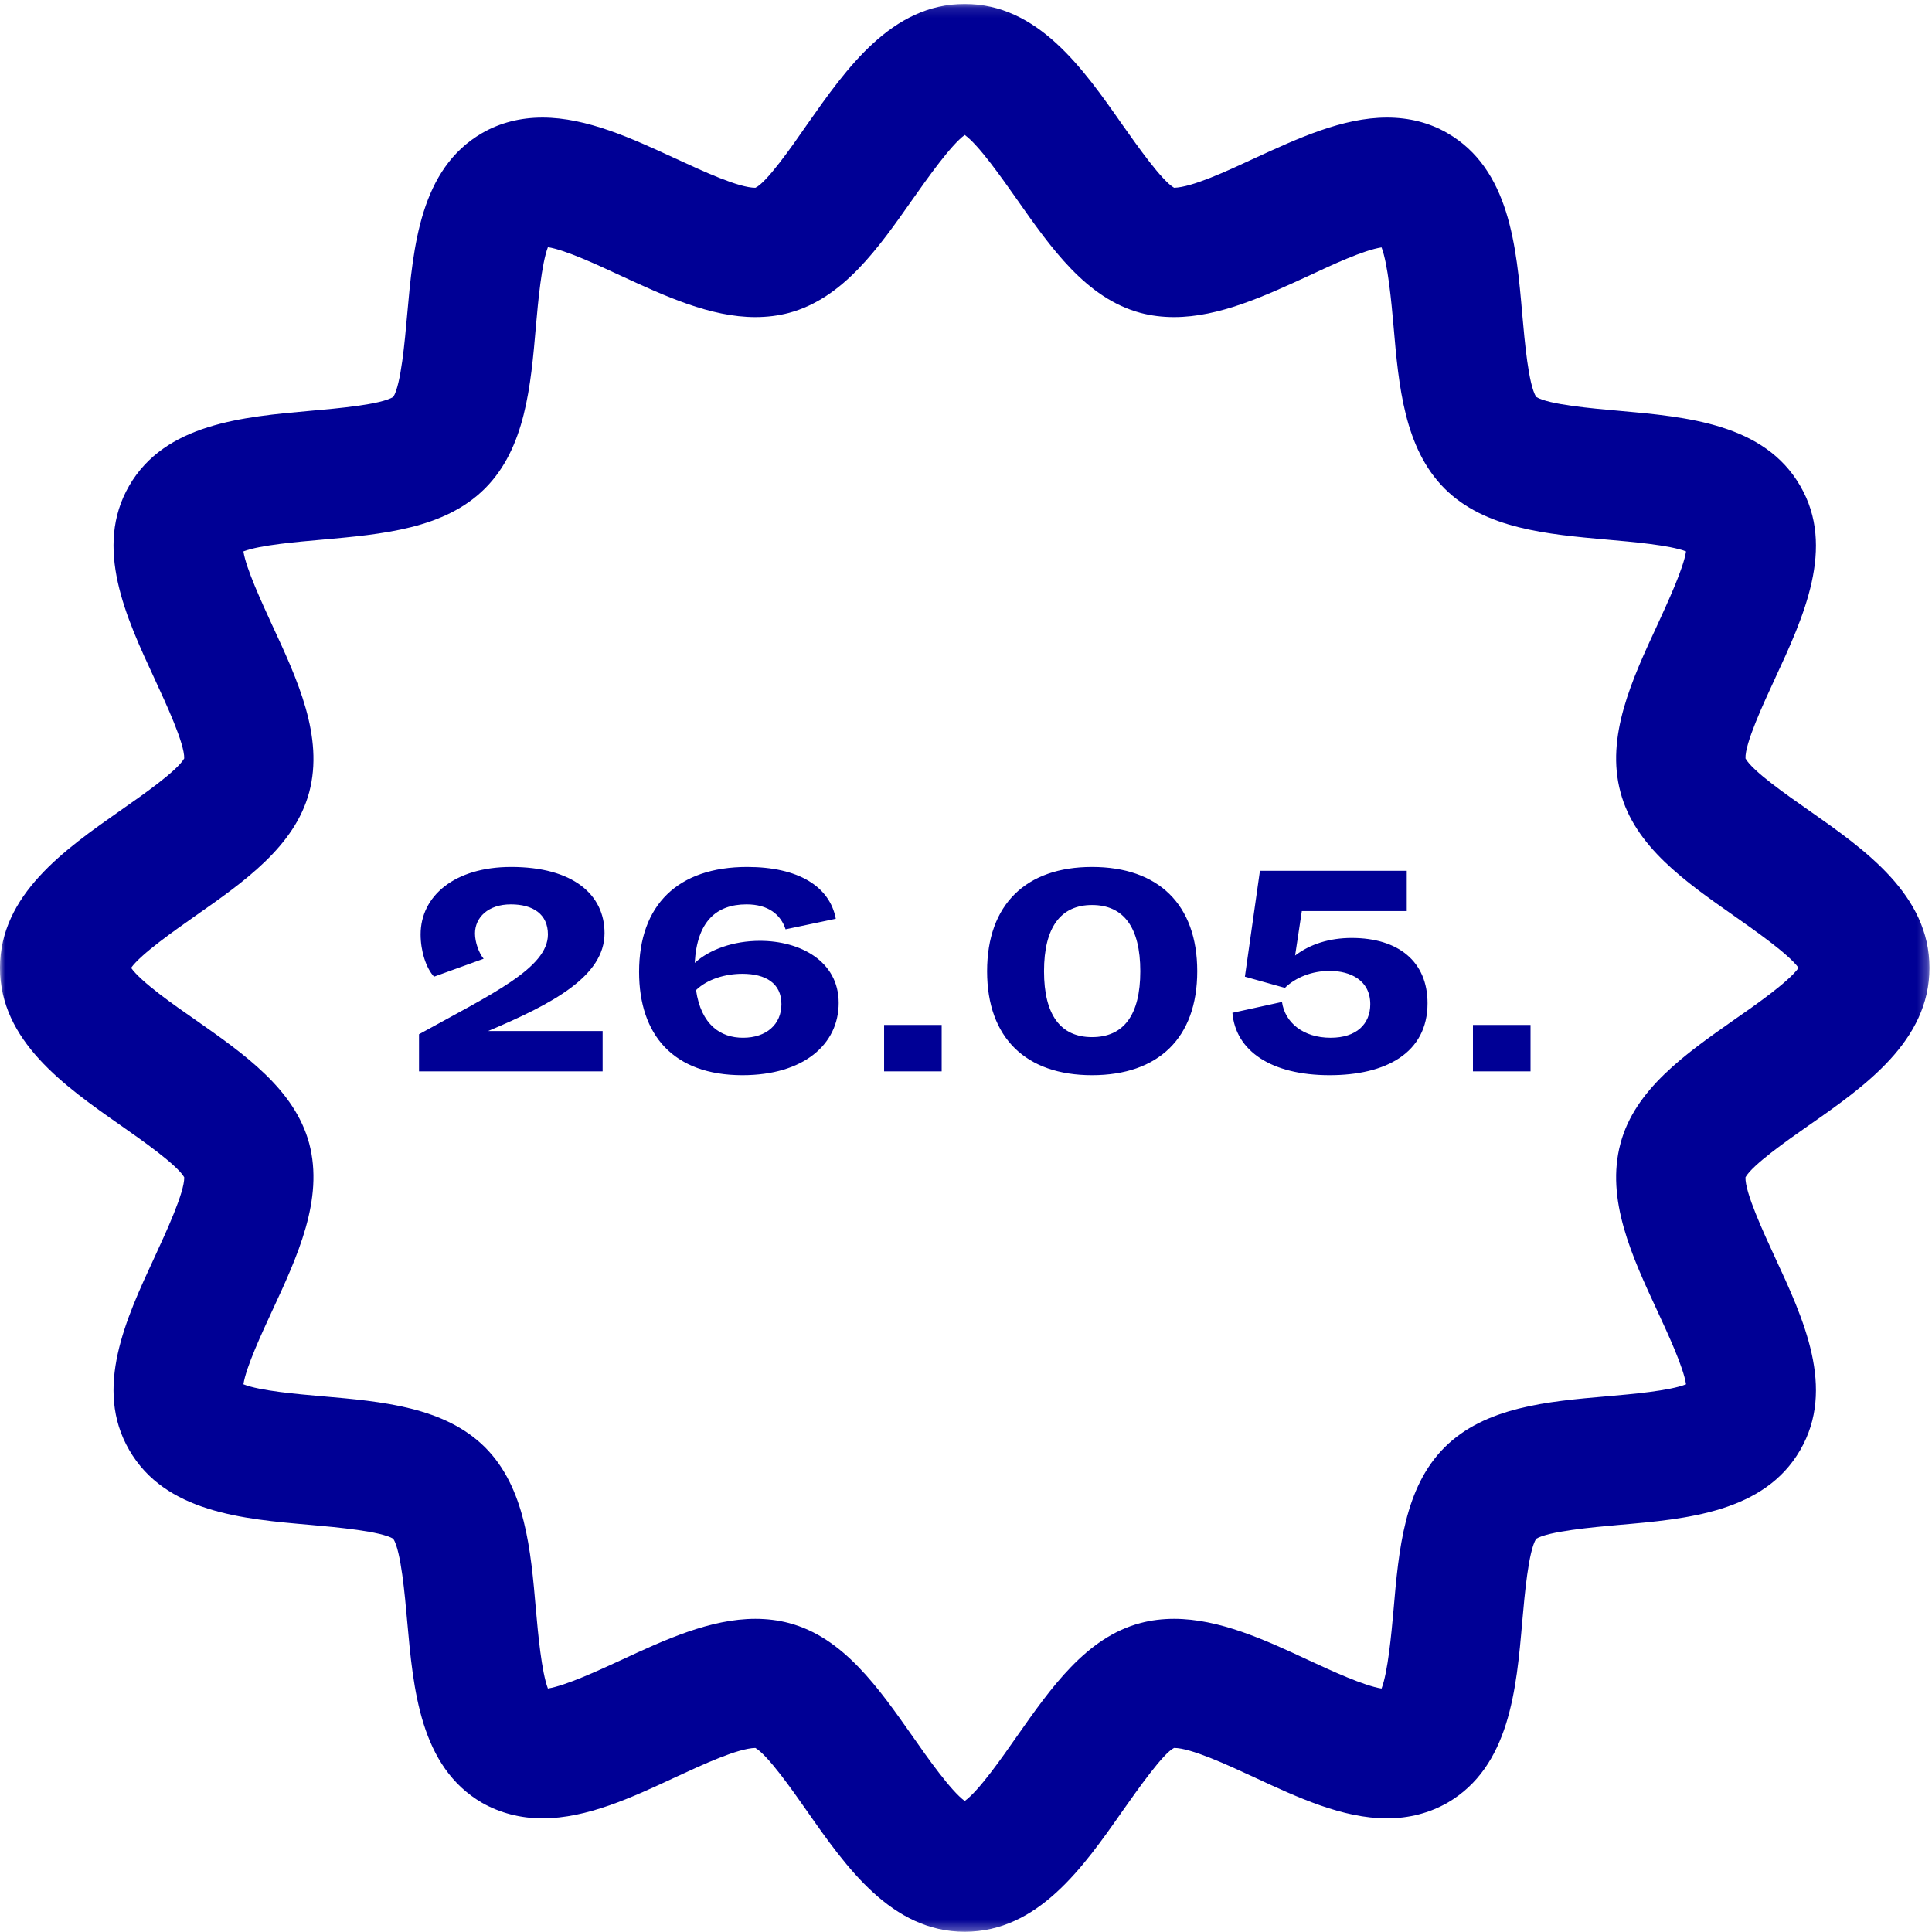 <?xml version="1.0" encoding="UTF-8" standalone="no"?>
<svg width="193px" height="193px" viewBox="0 0 193 193" version="1.1" xmlns="http://www.w3.org/2000/svg" xmlns:xlink="http://www.w3.org/1999/xlink">
    <!-- Generator: Sketch 3.7.1 (28215) - http://www.bohemiancoding.com/sketch -->
    <title>Group Copy 2</title>
    <desc>Created with Sketch.</desc>
    <defs>
        <polygon id="path-1" points="96.373 192.694 192.746 192.694 192.746 0.113 96.373 0.113 0 0.113 0 192.694"></polygon>
    </defs>
    <g id="Page-1" stroke="none" stroke-width="1" fill="none" fill-rule="evenodd">
        <g id="Schedule" transform="translate(-1113, -2268)">
            <g id="wed-copy" transform="translate(132, 2233)">
                <g id="Group-Copy-2" transform="translate(981, 35)">
                    <g id="Page-1">
                        <g id="Group-3" transform="translate(0, 0.281)">
                            <mask id="mask-2" fill="white">
                                <use xlink:href="#path-1"></use>
                            </mask>
                            <g id="Clip-2"></g>
                            <path d="M173.242,101.586 C168.36,105.01 163.314,108.551 161.882,113.945 C160.38,119.526 163.032,125.225 165.59,130.736 C166.576,132.87 168.172,136.294 168.43,138.006 C166.811,138.663 162.961,138.991 160.567,139.202 C154.559,139.718 148.339,140.281 144.302,144.314 C140.288,148.324 139.725,154.539 139.209,160.542 C138.997,162.934 138.645,166.757 138.012,168.399 C136.251,168.117 133.083,166.663 130.712,165.561 C126.346,163.521 121.793,161.434 117.286,161.434 C116.113,161.434 114.986,161.574 113.93,161.856 C108.508,163.286 104.987,168.328 101.561,173.206 C100.105,175.293 97.782,178.623 96.373,179.632 C94.989,178.623 92.641,175.293 91.186,173.206 C87.759,168.328 84.239,163.286 78.817,161.856 C77.761,161.574 76.634,161.434 75.46,161.434 C70.954,161.434 66.424,163.521 62.035,165.561 C59.688,166.64 56.543,168.094 54.735,168.399 C54.102,166.757 53.75,162.934 53.538,160.542 C53.022,154.539 52.482,148.324 48.445,144.291 C44.408,140.281 38.188,139.718 32.179,139.202 C29.785,138.991 25.936,138.663 24.317,138.006 C24.575,136.294 26.171,132.87 27.157,130.736 C29.715,125.225 32.367,119.526 30.888,113.945 C29.433,108.528 24.387,105.01 19.505,101.586 C17.439,100.156 14.083,97.811 13.097,96.404 C14.083,95.02 17.439,92.675 19.505,91.221 C24.387,87.797 29.433,84.279 30.888,78.862 C32.367,73.304 29.715,67.606 27.157,62.095 C26.171,59.937 24.575,56.513 24.317,54.801 C25.936,54.168 29.785,53.84 32.179,53.629 C38.188,53.089 44.408,52.55 48.445,48.516 C52.482,44.483 53.022,38.292 53.538,32.288 C53.75,29.873 54.102,26.05 54.735,24.409 C56.496,24.69 59.664,26.168 62.035,27.27 C66.401,29.287 70.954,31.397 75.46,31.397 C76.634,31.397 77.761,31.256 78.817,30.975 C84.239,29.521 87.759,24.479 91.186,19.601 C92.641,17.537 94.989,14.207 96.373,13.199 C97.782,14.207 100.105,17.537 101.561,19.601 C104.987,24.479 108.508,29.521 113.93,30.975 C114.986,31.256 116.113,31.397 117.286,31.397 C121.793,31.397 126.346,29.287 130.735,27.27 C133.083,26.168 136.204,24.714 138.012,24.432 C138.645,26.074 138.997,29.873 139.209,32.288 C139.725,38.292 140.288,44.483 144.302,48.516 C148.339,52.55 154.559,53.089 160.567,53.629 C162.961,53.84 166.811,54.168 168.43,54.801 C168.172,56.513 166.576,59.937 165.59,62.095 C163.032,67.606 160.38,73.304 161.882,78.862 C163.314,84.279 168.36,87.797 173.242,91.221 C175.307,92.675 178.664,95.02 179.673,96.404 C178.664,97.811 175.307,100.156 173.242,101.586 M180.659,112.163 C186.339,108.2 192.747,103.697 192.747,96.404 C192.747,89.11 186.315,84.608 180.659,80.644 C178.546,79.167 175.073,76.752 174.369,75.485 C174.298,74.008 176.176,69.974 177.302,67.535 C180.166,61.368 183.405,54.379 179.837,48.258 C176.246,42.044 168.524,41.364 161.694,40.754 C159.065,40.52 154.7,40.144 153.456,39.37 C152.681,38.128 152.306,33.766 152.071,31.139 C151.484,24.338 150.803,16.599 144.583,13.011 C142.8,11.98 140.781,11.464 138.551,11.464 C134.115,11.464 129.632,13.551 125.29,15.544 C122.52,16.834 119.07,18.429 117.286,18.476 C116.042,17.749 113.625,14.301 112.146,12.214 C108.179,6.539 103.673,0.113 96.373,0.113 C89.074,0.113 84.567,6.539 80.601,12.191 C79.099,14.372 76.564,17.983 75.46,18.476 C73.794,18.476 70.297,16.857 67.457,15.544 C63.138,13.551 58.632,11.464 54.195,11.464 C51.989,11.464 49.947,11.98 48.163,13.011 C41.967,16.599 41.286,24.338 40.676,31.139 C40.441,33.766 40.066,38.128 39.291,39.37 C38.047,40.144 33.682,40.52 31.053,40.754 C24.223,41.364 16.501,42.044 12.909,48.235 C9.342,54.379 12.581,61.368 15.444,67.535 C16.571,69.974 18.449,74.008 18.402,75.485 C17.674,76.752 14.2,79.167 12.088,80.644 C6.431,84.608 0,89.11 0,96.404 C0,103.697 6.431,108.2 12.088,112.163 C14.2,113.64 17.674,116.079 18.402,117.322 C18.449,118.799 16.571,122.856 15.444,125.295 C12.581,131.463 9.342,138.428 12.909,144.572 C16.501,150.787 24.223,151.467 31.053,152.053 C33.682,152.288 38.047,152.686 39.291,153.437 C40.066,154.68 40.441,159.042 40.676,161.668 C41.286,168.492 41.967,176.208 48.163,179.819 C49.947,180.828 51.989,181.367 54.195,181.367 C58.632,181.367 63.138,179.28 67.457,177.263 C70.25,175.973 73.677,174.379 75.46,174.332 C76.704,175.059 79.145,178.529 80.601,180.617 C84.567,186.292 89.074,192.694 96.373,192.694 C103.673,192.694 108.179,186.292 112.146,180.617 C113.672,178.459 116.207,174.848 117.286,174.332 C118.953,174.332 122.614,176.02 125.29,177.263 C129.632,179.28 134.115,181.367 138.551,181.367 C140.781,181.367 142.8,180.828 144.583,179.819 C150.803,176.208 151.484,168.492 152.071,161.668 C152.306,159.042 152.681,154.68 153.456,153.437 C154.7,152.686 159.065,152.288 161.694,152.053 C168.524,151.467 176.246,150.787 179.837,144.572 C183.405,138.428 180.166,131.463 177.302,125.295 C176.176,122.856 174.298,118.799 174.369,117.322 C175.073,116.079 178.546,113.64 180.659,112.163" id="Fill-1" fill="#000095" mask="url(#mask-2)"></path>
                        </g>
                    </g>
                    <path d="M48.313,95.776 C47.834,95.201 47.45,94.115 47.45,93.252 C47.45,91.654 48.76,90.344 51.029,90.344 C53.266,90.344 54.735,91.335 54.735,93.348 C54.735,96.703 49.144,99.291 41.858,103.317 L41.858,107.024 L60.199,107.024 L60.199,102.997 L48.76,102.997 C55.183,100.281 60.391,97.534 60.391,93.22 C60.391,89.354 57.228,86.606 51.061,86.606 C45.405,86.606 42.018,89.513 42.018,93.348 C42.018,95.009 42.561,96.703 43.36,97.565 L48.313,95.776 Z M74.578,90.344 C76.751,90.344 77.997,91.367 78.476,92.836 L83.493,91.782 C82.886,88.555 79.755,86.606 74.642,86.606 C67.708,86.606 63.842,90.408 63.842,97.086 C63.842,103.381 67.261,107.407 74.163,107.407 C80.266,107.407 83.781,104.339 83.781,100.186 C83.781,96 79.914,93.987 75.92,93.987 C73.268,93.987 70.872,94.849 69.402,96.191 C69.625,92.07 71.543,90.344 74.578,90.344 L74.578,90.344 Z M74.163,97.278 C76.463,97.278 78.061,98.205 78.061,100.313 C78.061,102.326 76.559,103.668 74.227,103.668 C71.99,103.668 70.041,102.39 69.53,98.907 C70.648,97.821 72.437,97.278 74.163,97.278 L74.163,97.278 Z M94.069,107.024 L94.069,102.39 L88.318,102.39 L88.318,107.024 L94.069,107.024 Z M119.6,97.022 C119.6,90.344 115.702,86.606 109.087,86.606 C102.505,86.606 98.607,90.344 98.607,97.022 C98.607,103.7 102.505,107.407 109.087,107.407 C115.702,107.407 119.6,103.7 119.6,97.022 L119.6,97.022 Z M104.294,97.022 C104.294,92.645 105.956,90.408 109.087,90.408 C112.251,90.408 113.912,92.645 113.912,97.022 C113.912,101.4 112.251,103.605 109.087,103.605 C105.956,103.605 104.294,101.4 104.294,97.022 L104.294,97.022 Z M132.828,107.407 C138.42,107.407 142.606,105.202 142.606,100.218 C142.606,96.064 139.698,93.699 135.033,93.699 C132.828,93.699 130.879,94.306 129.377,95.457 L130.048,91.015 L140.529,91.015 L140.529,86.989 L125.863,86.989 L124.361,97.565 L128.355,98.684 C129.441,97.629 131.071,96.99 132.828,96.99 C134.937,96.99 136.886,97.949 136.886,100.313 C136.886,102.294 135.512,103.668 132.924,103.668 C130.176,103.668 128.355,102.135 128.067,100.09 L123.115,101.176 C123.434,104.979 126.981,107.407 132.828,107.407 L132.828,107.407 Z M152.895,107.024 L152.895,102.39 L147.143,102.39 L147.143,107.024 L152.895,107.024 Z" id="26.05." fill="#000095"></path>
                </g>
            </g>
        </g>
    </g>
</svg>